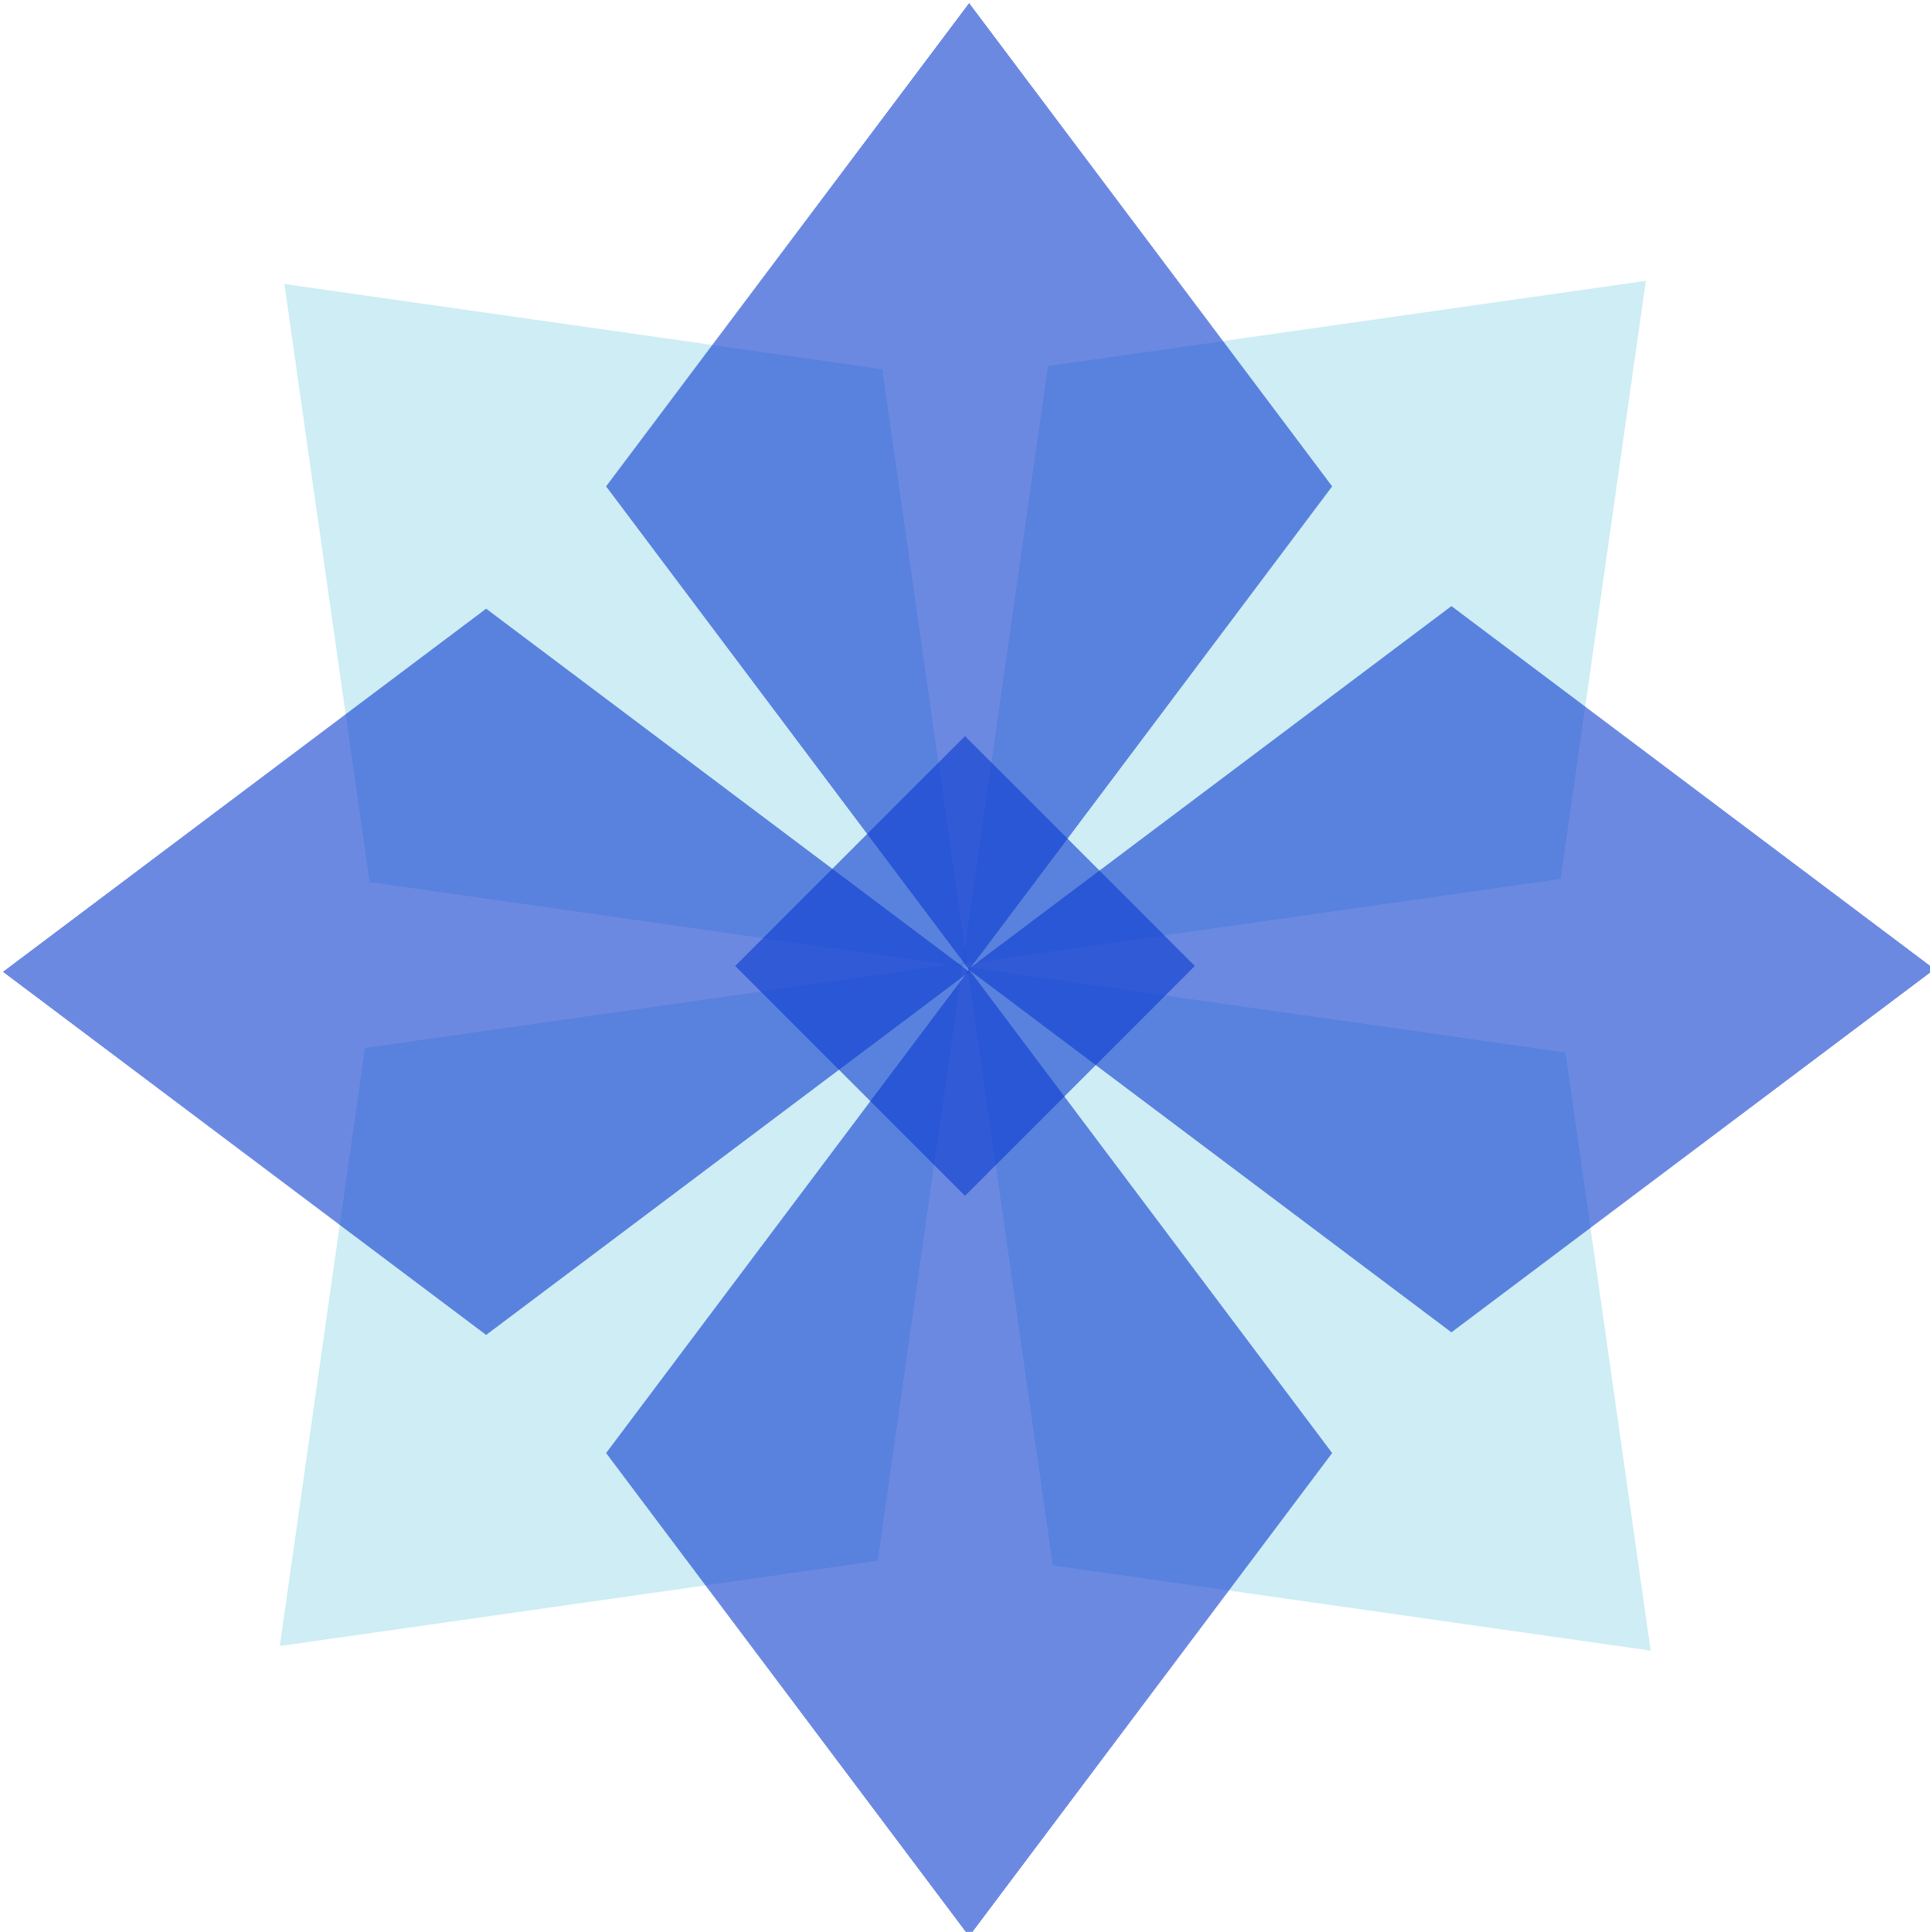 <?xml version="1.0" encoding="UTF-8" standalone="no"?>
<svg
   xmlns:dc="http://purl.org/dc/elements/1.1/"
   xmlns:cc="http://creativecommons.org/ns#"
   xmlns:rdf="http://www.w3.org/1999/02/22-rdf-syntax-ns#"
   xmlns:svg="http://www.w3.org/2000/svg"
   xmlns="http://www.w3.org/2000/svg"
   xmlns:sodipodi="http://sodipodi.sourceforge.net/DTD/sodipodi-0.dtd"
   xmlns:inkscape="http://www.inkscape.org/namespaces/inkscape"
   version="1.1"
   viewBox="0 0 134.2 134.3"
   preserveAspectRatio="xMidYMid meet"
   id="svg28"
   sodipodi:docname="spinner.svg"
   inkscape:version="0.92.4 5da689c313, 2019-01-14">
  <defs
     id="defs32" />
  <sodipodi:namedview
     pagecolor="#ffffff"
     bordercolor="#666666"
     borderopacity="1"
     objecttolerance="10"
     gridtolerance="10"
     guidetolerance="10"
     inkscape:pageopacity="0"
     inkscape:pageshadow="2"
     inkscape:window-width="640"
     inkscape:window-height="480"
     id="namedview30"
     showgrid="false"
     inkscape:zoom="3.4996276"
     inkscape:cx="99.103403"
     inkscape:cy="58.577661"
     inkscape:current-layer="g12" />
  <style
     id="style2">
        .top {
            transform-origin: 375px 532px;
            -webkit-animation: rotate 4s cubic-bezier(.49,.05,.32,1.04) infinite alternate;
            -webkit-transform-origin: 50% 50%;
            animation: rotate 6s cubic-bezier(.49,.05,.32,1.04) infinite alternate;
        }
        .bottom path {
            fill-opacity: 1;
            fill: #9dce0a;
            opacity: .2;
        }
        .top path {
            fill-opacity: 1;
            fill: #9dce0a;
            opacity: .6;
            animation: colorize 10s linear infinite alternate;
            -webkit-animation: colorize 10s linear infinite alternate;
        }
        .braktearo {
            fill-opacity: 1;
            fill: #9dce0a;
            opacity: .9;
        }
        @-webkit-keyframes rotate {
            50% {
                -webkit-transform: rotate(360deg);
            }
        }
        @keyframes rotate {
            50% {
                transform: rotate(360deg);
            }
        }
        @-webkit-keyframes colorize {
            0% {
                opacity: .6;
            }
            60% {
                opacity: .0;
            }
            80% {
                opacity: .6;
            }
        }
        @keyframes colorize {
            0% {
                opacity: .6;
            }
            60% {
                opacity: .0;
            }
            80% {
                opacity: .6;
            }
        }
    </style>
  <g
     transform="translate(-307.877,-465.229)"
     id="g26">
    <g
       class="bottom"
       id="g12">
      <path
         transform="matrix(-0.141,0.99,-0.99,0.141,0,0)"
         d="m 561.8,-506.6 h 42 v 42 h -42 z"
         id="path4"
         inkscape:connector-curvature="0"
         style="opacity:0.2;fill:#0aa6ce;fill-opacity:1" />
      <path
         transform="matrix(0.141,-0.99,0.99,-0.141,0,0)"
         d="m -645.7,422.6 h 42 v 42 h -42 z"
         id="path6"
         inkscape:connector-curvature="0"
         style="opacity:0.2;fill:#0aa6ce;fill-opacity:1" />
      <path
         transform="matrix(0.99,0.141,0.141,0.99,0,0)"
         d="m 266.6,451.9 h 42 v 42 h -42 z"
         id="path8"
         inkscape:connector-curvature="0"
         style="opacity:0.2;fill:#0aa6ce;fill-opacity:1" />
      <path
         transform="matrix(-0.99,-0.141,-0.141,-0.99,0,0)"
         d="m -350.6,-535.9 h 42 v 42 h -42 z"
         id="path10"
         inkscape:connector-curvature="0"
         style="opacity:0.2;fill:#0aa6ce;fill-opacity:1" />
    </g>
    <g
       class="top"
       id="g24">
      <path
         transform="matrix(-0.601,-0.8,0.601,-0.8,0,0)"
         d="m -687.1,-62.7 h 42 v 42 h -42 z"
         id="path14"
         inkscape:connector-curvature="0"
         style="opacity:0.6;fill:#0a3bce;fill-opacity:1" />
      <path
         transform="matrix(-0.8,0.601,-0.8,-0.601,0,0)"
         d="m 166.6,-719.6 h 42 v 42 h -42 z"
         id="path16"
         inkscape:connector-curvature="0"
         style="opacity:0.6;fill:#0a3bce;fill-opacity:1" />
      <path
         transform="matrix(0.601,0.8,-0.601,0.8,0,0)"
         d="m 603.1,-21.3 h 42 v 42 h -42 z"
         id="path18"
         inkscape:connector-curvature="0"
         style="opacity:0.6;fill:#0a3bce;fill-opacity:1" />
      <path
         transform="matrix(0.8,-0.601,0.8,0.601,0,0)"
         d="m -250.7,635.8 h 42 v 42 h -42 z"
         id="path20"
         inkscape:connector-curvature="0"
         style="opacity:0.6;fill:#0a3bce;fill-opacity:1" />
      <path
         transform="rotate(45)"
         d="m 630.3,100 h 22.6 v 22.6 h -22.6 z"
         id="path22"
         inkscape:connector-curvature="0"
         style="opacity:0.6;fill:#0a3bce;fill-opacity:1" />
    </g>
  </g>
</svg>
